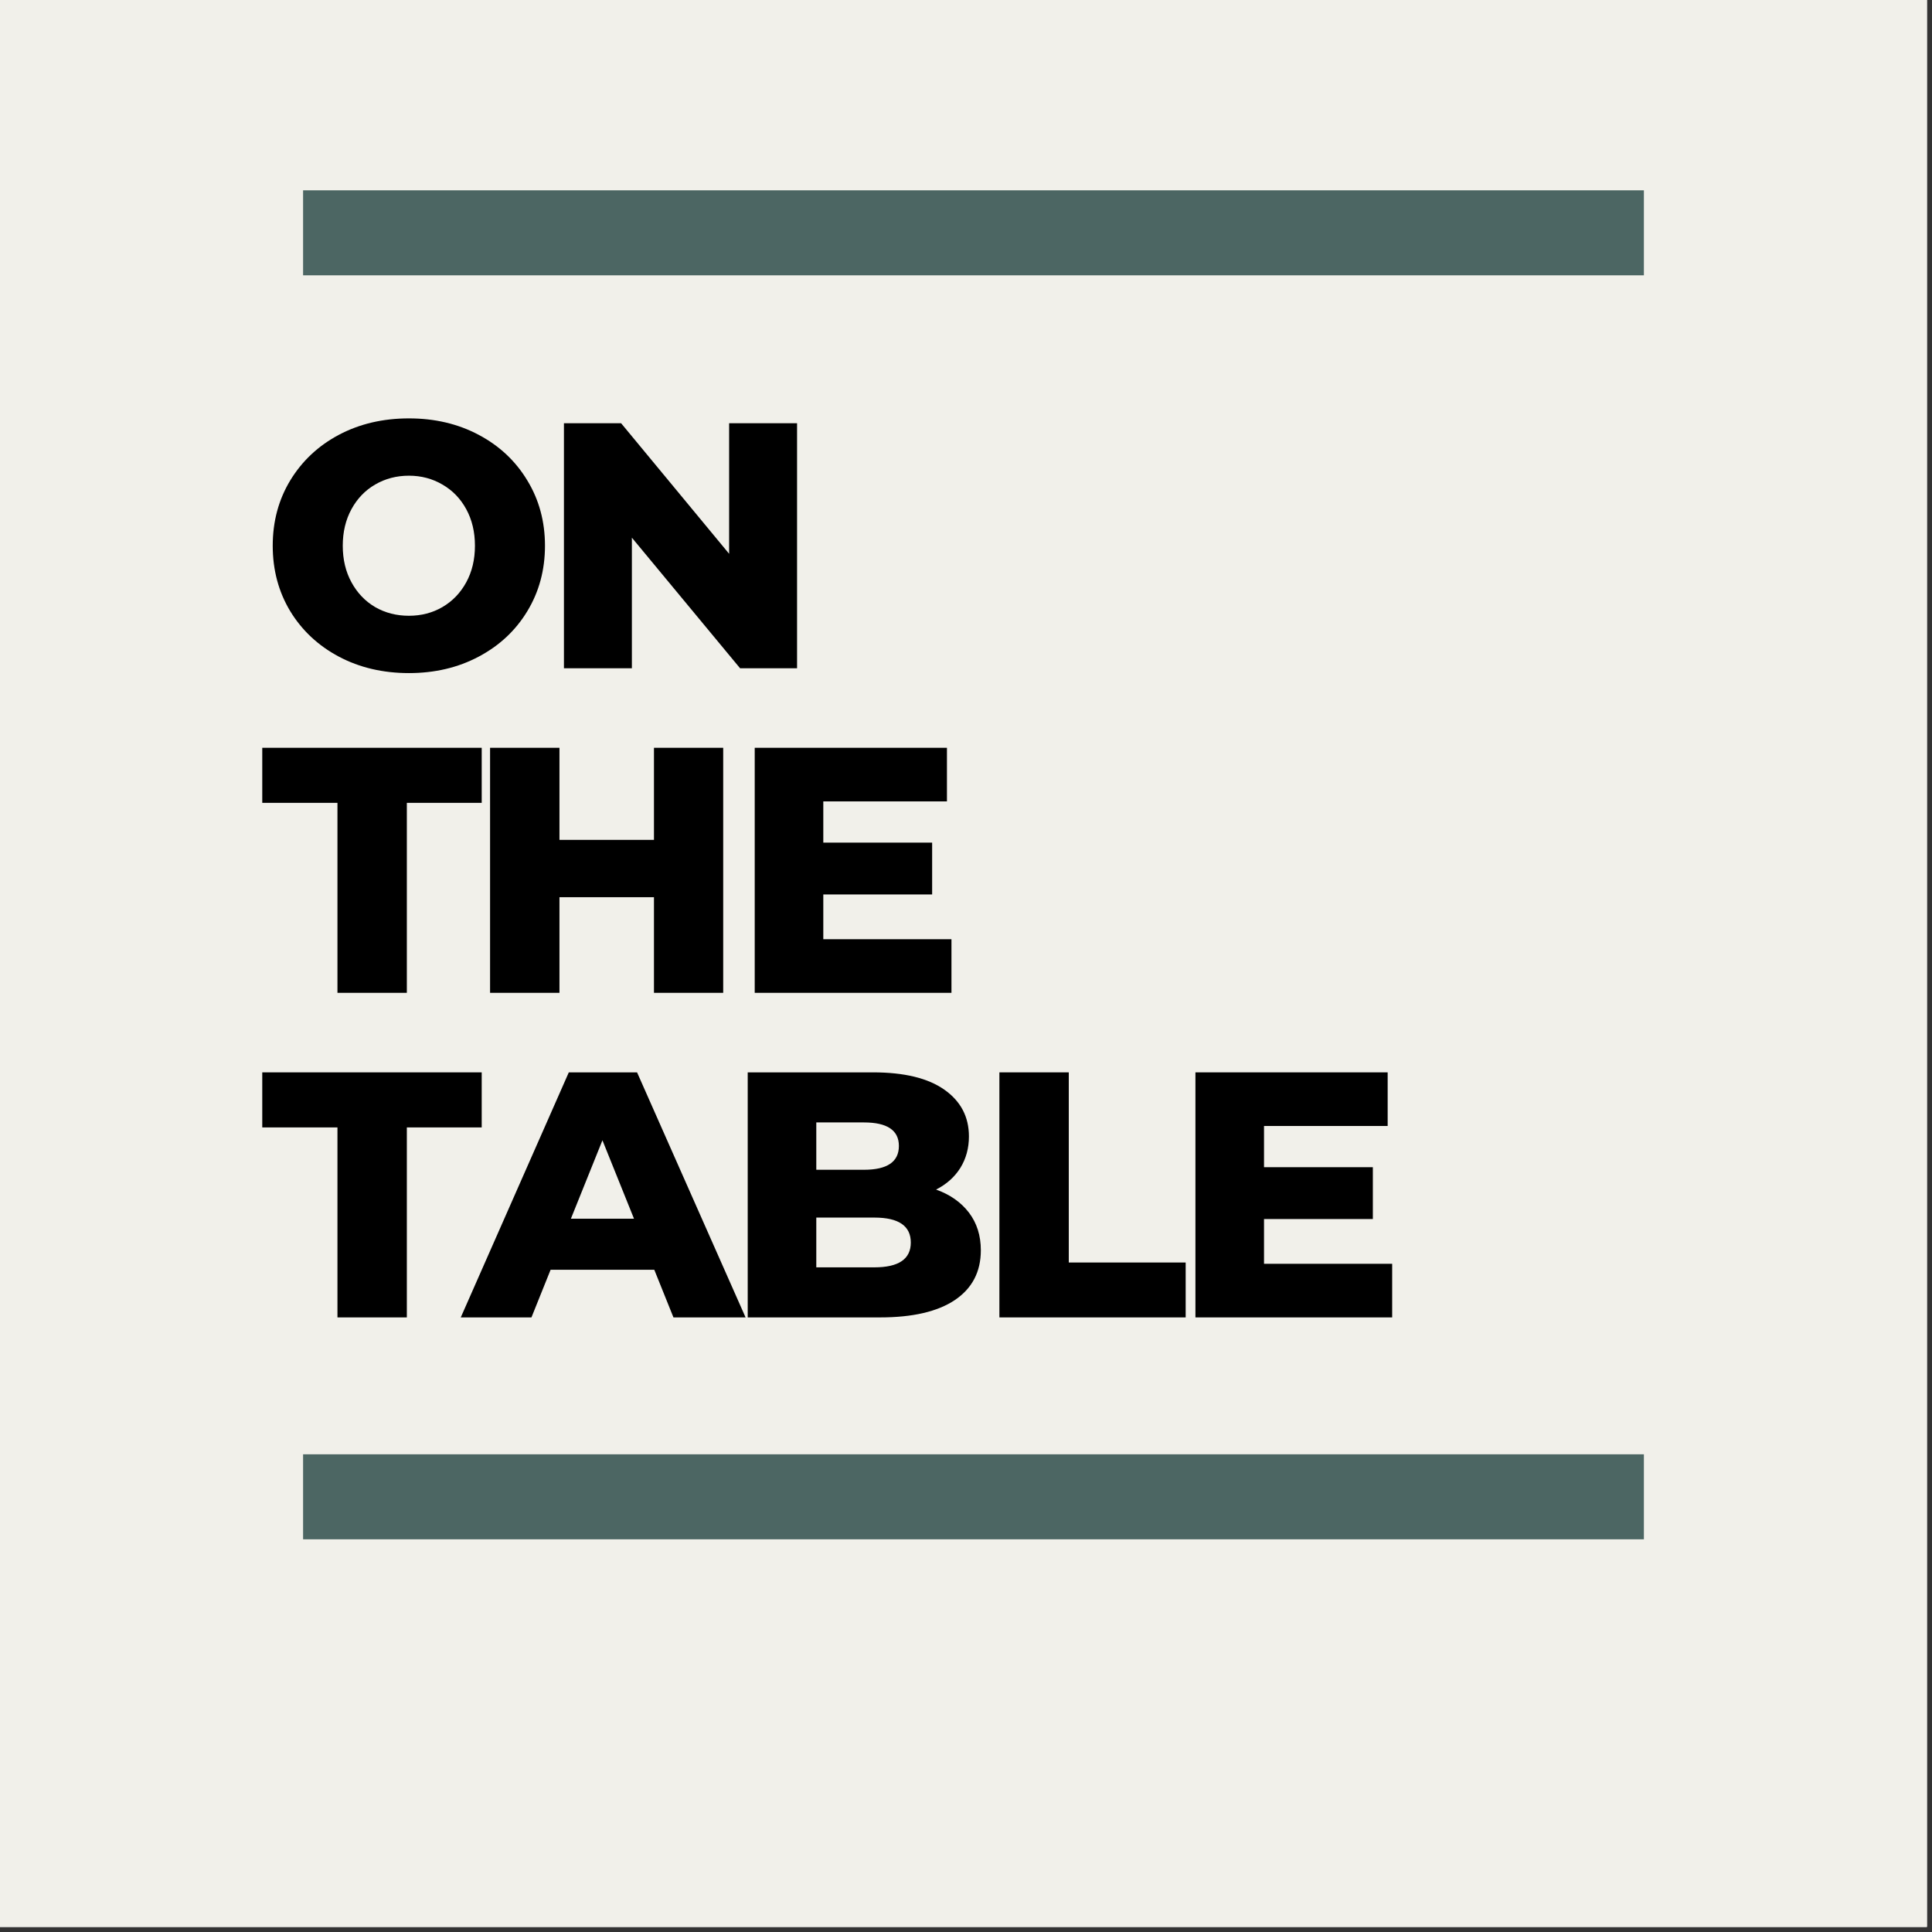 <?xml version="1.0" encoding="UTF-8"?>
<svg xmlns="http://www.w3.org/2000/svg" xmlns:xlink="http://www.w3.org/1999/xlink" width="187.5pt" height="187.5pt" viewBox="0 0 187.5 187.5" version="1.2">
<rect x="0" y="0" width="187.5" height="187.5" fill="#333333" stroke="none"/>
<defs>
<g>
<symbol overflow="visible" id="glyph0-0">
<path style="stroke:none;" d="M 1.359 -23.781 L 18.578 -23.781 L 18.578 0 L 1.359 0 Z M 15.859 -2.375 L 15.859 -21.406 L 4.078 -21.406 L 4.078 -2.375 Z M 15.859 -2.375 "/>
</symbol>
<symbol overflow="visible" id="glyph0-1">
<path style="stroke:none;" d="M 14.375 0.469 C 11.852 0.469 9.586 -0.062 7.578 -1.125 C 5.578 -2.188 4.004 -3.656 2.859 -5.531 C 1.723 -7.414 1.156 -9.535 1.156 -11.891 C 1.156 -14.242 1.723 -16.359 2.859 -18.234 C 4.004 -20.117 5.578 -21.594 7.578 -22.656 C 9.586 -23.719 11.852 -24.25 14.375 -24.25 C 16.883 -24.25 19.141 -23.719 21.141 -22.656 C 23.148 -21.594 24.723 -20.117 25.859 -18.234 C 27.004 -16.359 27.578 -14.242 27.578 -11.891 C 27.578 -9.535 27.004 -7.414 25.859 -5.531 C 24.723 -3.656 23.148 -2.188 21.141 -1.125 C 19.141 -0.062 16.883 0.469 14.375 0.469 Z M 14.375 -5.094 C 15.57 -5.094 16.656 -5.375 17.625 -5.938 C 18.602 -6.508 19.375 -7.312 19.938 -8.344 C 20.5 -9.375 20.781 -10.555 20.781 -11.891 C 20.781 -13.223 20.5 -14.406 19.938 -15.438 C 19.375 -16.469 18.602 -17.266 17.625 -17.828 C 16.656 -18.398 15.57 -18.688 14.375 -18.688 C 13.164 -18.688 12.07 -18.398 11.094 -17.828 C 10.125 -17.266 9.359 -16.469 8.797 -15.438 C 8.234 -14.406 7.953 -13.223 7.953 -11.891 C 7.953 -10.555 8.234 -9.375 8.797 -8.344 C 9.359 -7.312 10.125 -6.508 11.094 -5.938 C 12.07 -5.375 13.164 -5.094 14.375 -5.094 Z M 14.375 -5.094 "/>
</symbol>
<symbol overflow="visible" id="glyph0-2">
<path style="stroke:none;" d="M 25 -23.781 L 25 0 L 19.469 0 L 8.969 -12.672 L 8.969 0 L 2.375 0 L 2.375 -23.781 L 7.922 -23.781 L 18.406 -11.109 L 18.406 -23.781 Z M 25 -23.781 "/>
</symbol>
<symbol overflow="visible" id="glyph0-3">
<path style="stroke:none;" d="M 7.438 -18.438 L 0.141 -18.438 L 0.141 -23.781 L 21.438 -23.781 L 21.438 -18.438 L 14.172 -18.438 L 14.172 0 L 7.438 0 Z M 7.438 -18.438 "/>
</symbol>
<symbol overflow="visible" id="glyph0-4">
<path style="stroke:none;" d="M 25 -23.781 L 25 0 L 18.281 0 L 18.281 -9.281 L 9.109 -9.281 L 9.109 0 L 2.375 0 L 2.375 -23.781 L 9.109 -23.781 L 9.109 -14.844 L 18.281 -14.844 L 18.281 -23.781 Z M 25 -23.781 "/>
</symbol>
<symbol overflow="visible" id="glyph0-5">
<path style="stroke:none;" d="M 21.469 -5.203 L 21.469 0 L 2.375 0 L 2.375 -23.781 L 21.031 -23.781 L 21.031 -18.578 L 9.031 -18.578 L 9.031 -14.578 L 19.594 -14.578 L 19.594 -9.547 L 9.031 -9.547 L 9.031 -5.203 Z M 21.469 -5.203 "/>
</symbol>
<symbol overflow="visible" id="glyph0-6">
<path style="stroke:none;" d="M 18.312 -4.625 L 8.25 -4.625 L 6.391 0 L -0.469 0 L 10.016 -23.781 L 16.641 -23.781 L 27.172 0 L 20.172 0 Z M 16.344 -9.578 L 13.281 -17.188 L 10.219 -9.578 Z M 16.344 -9.578 "/>
</symbol>
<symbol overflow="visible" id="glyph0-7">
<path style="stroke:none;" d="M 20.656 -12.406 C 22.008 -11.926 23.07 -11.18 23.844 -10.172 C 24.613 -9.16 25 -7.941 25 -6.516 C 25 -4.43 24.16 -2.82 22.484 -1.688 C 20.805 -0.562 18.383 0 15.219 0 L 2.375 0 L 2.375 -23.781 L 14.531 -23.781 C 17.57 -23.781 19.883 -23.219 21.469 -22.094 C 23.051 -20.977 23.844 -19.469 23.844 -17.562 C 23.844 -16.426 23.566 -15.41 23.016 -14.516 C 22.461 -13.629 21.676 -12.926 20.656 -12.406 Z M 9.031 -18.922 L 9.031 -14.328 L 13.656 -14.328 C 15.914 -14.328 17.047 -15.098 17.047 -16.641 C 17.047 -18.16 15.914 -18.922 13.656 -18.922 Z M 14.672 -4.859 C 17.023 -4.859 18.203 -5.66 18.203 -7.266 C 18.203 -8.879 17.023 -9.688 14.672 -9.688 L 9.031 -9.688 L 9.031 -4.859 Z M 14.672 -4.859 "/>
</symbol>
<symbol overflow="visible" id="glyph0-8">
<path style="stroke:none;" d="M 2.375 -23.781 L 9.109 -23.781 L 9.109 -5.328 L 20.453 -5.328 L 20.453 0 L 2.375 0 Z M 2.375 -23.781 "/>
</symbol>
</g>
<clipPath id="clip1">
  <path d="M 0 0 L 187 0 L 187 187 L 0 187 Z M 0 0 "/>
</clipPath>
<clipPath id="clip2">
  <path d="M 29.414 18.469 L 159.539 18.469 L 159.539 26.719 L 29.414 26.719 Z M 29.414 18.469 "/>
</clipPath>
<clipPath id="clip3">
  <path d="M 29.414 141.141 L 159.539 141.141 L 159.539 149.391 L 29.414 149.391 Z M 29.414 141.141 "/>
</clipPath>
</defs>
<g id="surface1">
<g clip-path="url(#clip1)" clip-rule="nonzero">
<path style=" stroke:none;fill-rule:nonzero;fill:rgb(100%,100%,100%);fill-opacity:1;" d="M 0 0 L 187.5 0 L 187.5 194.25 L 0 194.25 Z M 0 0 "/>
<path style=" stroke:none;fill-rule:nonzero;fill:rgb(100%,100%,100%);fill-opacity:1;" d="M 0 0 L 187.5 0 L 187.5 187.5 L 0 187.5 Z M 0 0 "/>
<path style=" stroke:none;fill-rule:nonzero;fill:rgb(94.51%,94.119%,91.759%);fill-opacity:1;" d="M 0 0 L 187.5 0 L 187.5 187.5 L 0 187.5 Z M 0 0 "/>
</g>
<g style="fill:rgb(0%,0%,0%);fill-opacity:1;">
  <use xlink:href="#glyph0-1" x="25.312" y="64.854"/>
</g>
<g style="fill:rgb(0%,0%,0%);fill-opacity:1;">
  <use xlink:href="#glyph0-2" x="52.355" y="64.854"/>
</g>
<g style="fill:rgb(0%,0%,0%);fill-opacity:1;">
  <use xlink:href="#glyph0-3" x="25.312" y="96.354"/>
</g>
<g style="fill:rgb(0%,0%,0%);fill-opacity:1;">
  <use xlink:href="#glyph0-4" x="45.186" y="96.354"/>
</g>
<g style="fill:rgb(0%,0%,0%);fill-opacity:1;">
  <use xlink:href="#glyph0-5" x="70.87" y="96.354"/>
</g>
<g style="fill:rgb(0%,0%,0%);fill-opacity:1;">
  <use xlink:href="#glyph0-3" x="25.312" y="127.854"/>
</g>
<g style="fill:rgb(0%,0%,0%);fill-opacity:1;">
  <use xlink:href="#glyph0-6" x="45.186" y="127.854"/>
</g>
<g style="fill:rgb(0%,0%,0%);fill-opacity:1;">
  <use xlink:href="#glyph0-7" x="70.19" y="127.854"/>
</g>
<g style="fill:rgb(0%,0%,0%);fill-opacity:1;">
  <use xlink:href="#glyph0-8" x="94.616" y="127.854"/>
</g>
<g style="fill:rgb(0%,0%,0%);fill-opacity:1;">
  <use xlink:href="#glyph0-5" x="113.641" y="127.854"/>
</g>
<g clip-path="url(#clip2)" clip-rule="nonzero">
<path style=" stroke:none;fill-rule:nonzero;fill:rgb(29.799%,39.999%,38.82%);fill-opacity:1;" d="M 29.414 18.469 L 159.539 18.469 L 159.539 26.719 L 29.414 26.719 Z M 29.414 18.469 "/>
</g>
<g clip-path="url(#clip3)" clip-rule="nonzero">
<path style=" stroke:none;fill-rule:nonzero;fill:rgb(29.799%,39.999%,38.82%);fill-opacity:1;" d="M 29.414 141.141 L 159.539 141.141 L 159.539 149.391 L 29.414 149.391 Z M 29.414 141.141 "/>
</g>
</g>
</svg>
